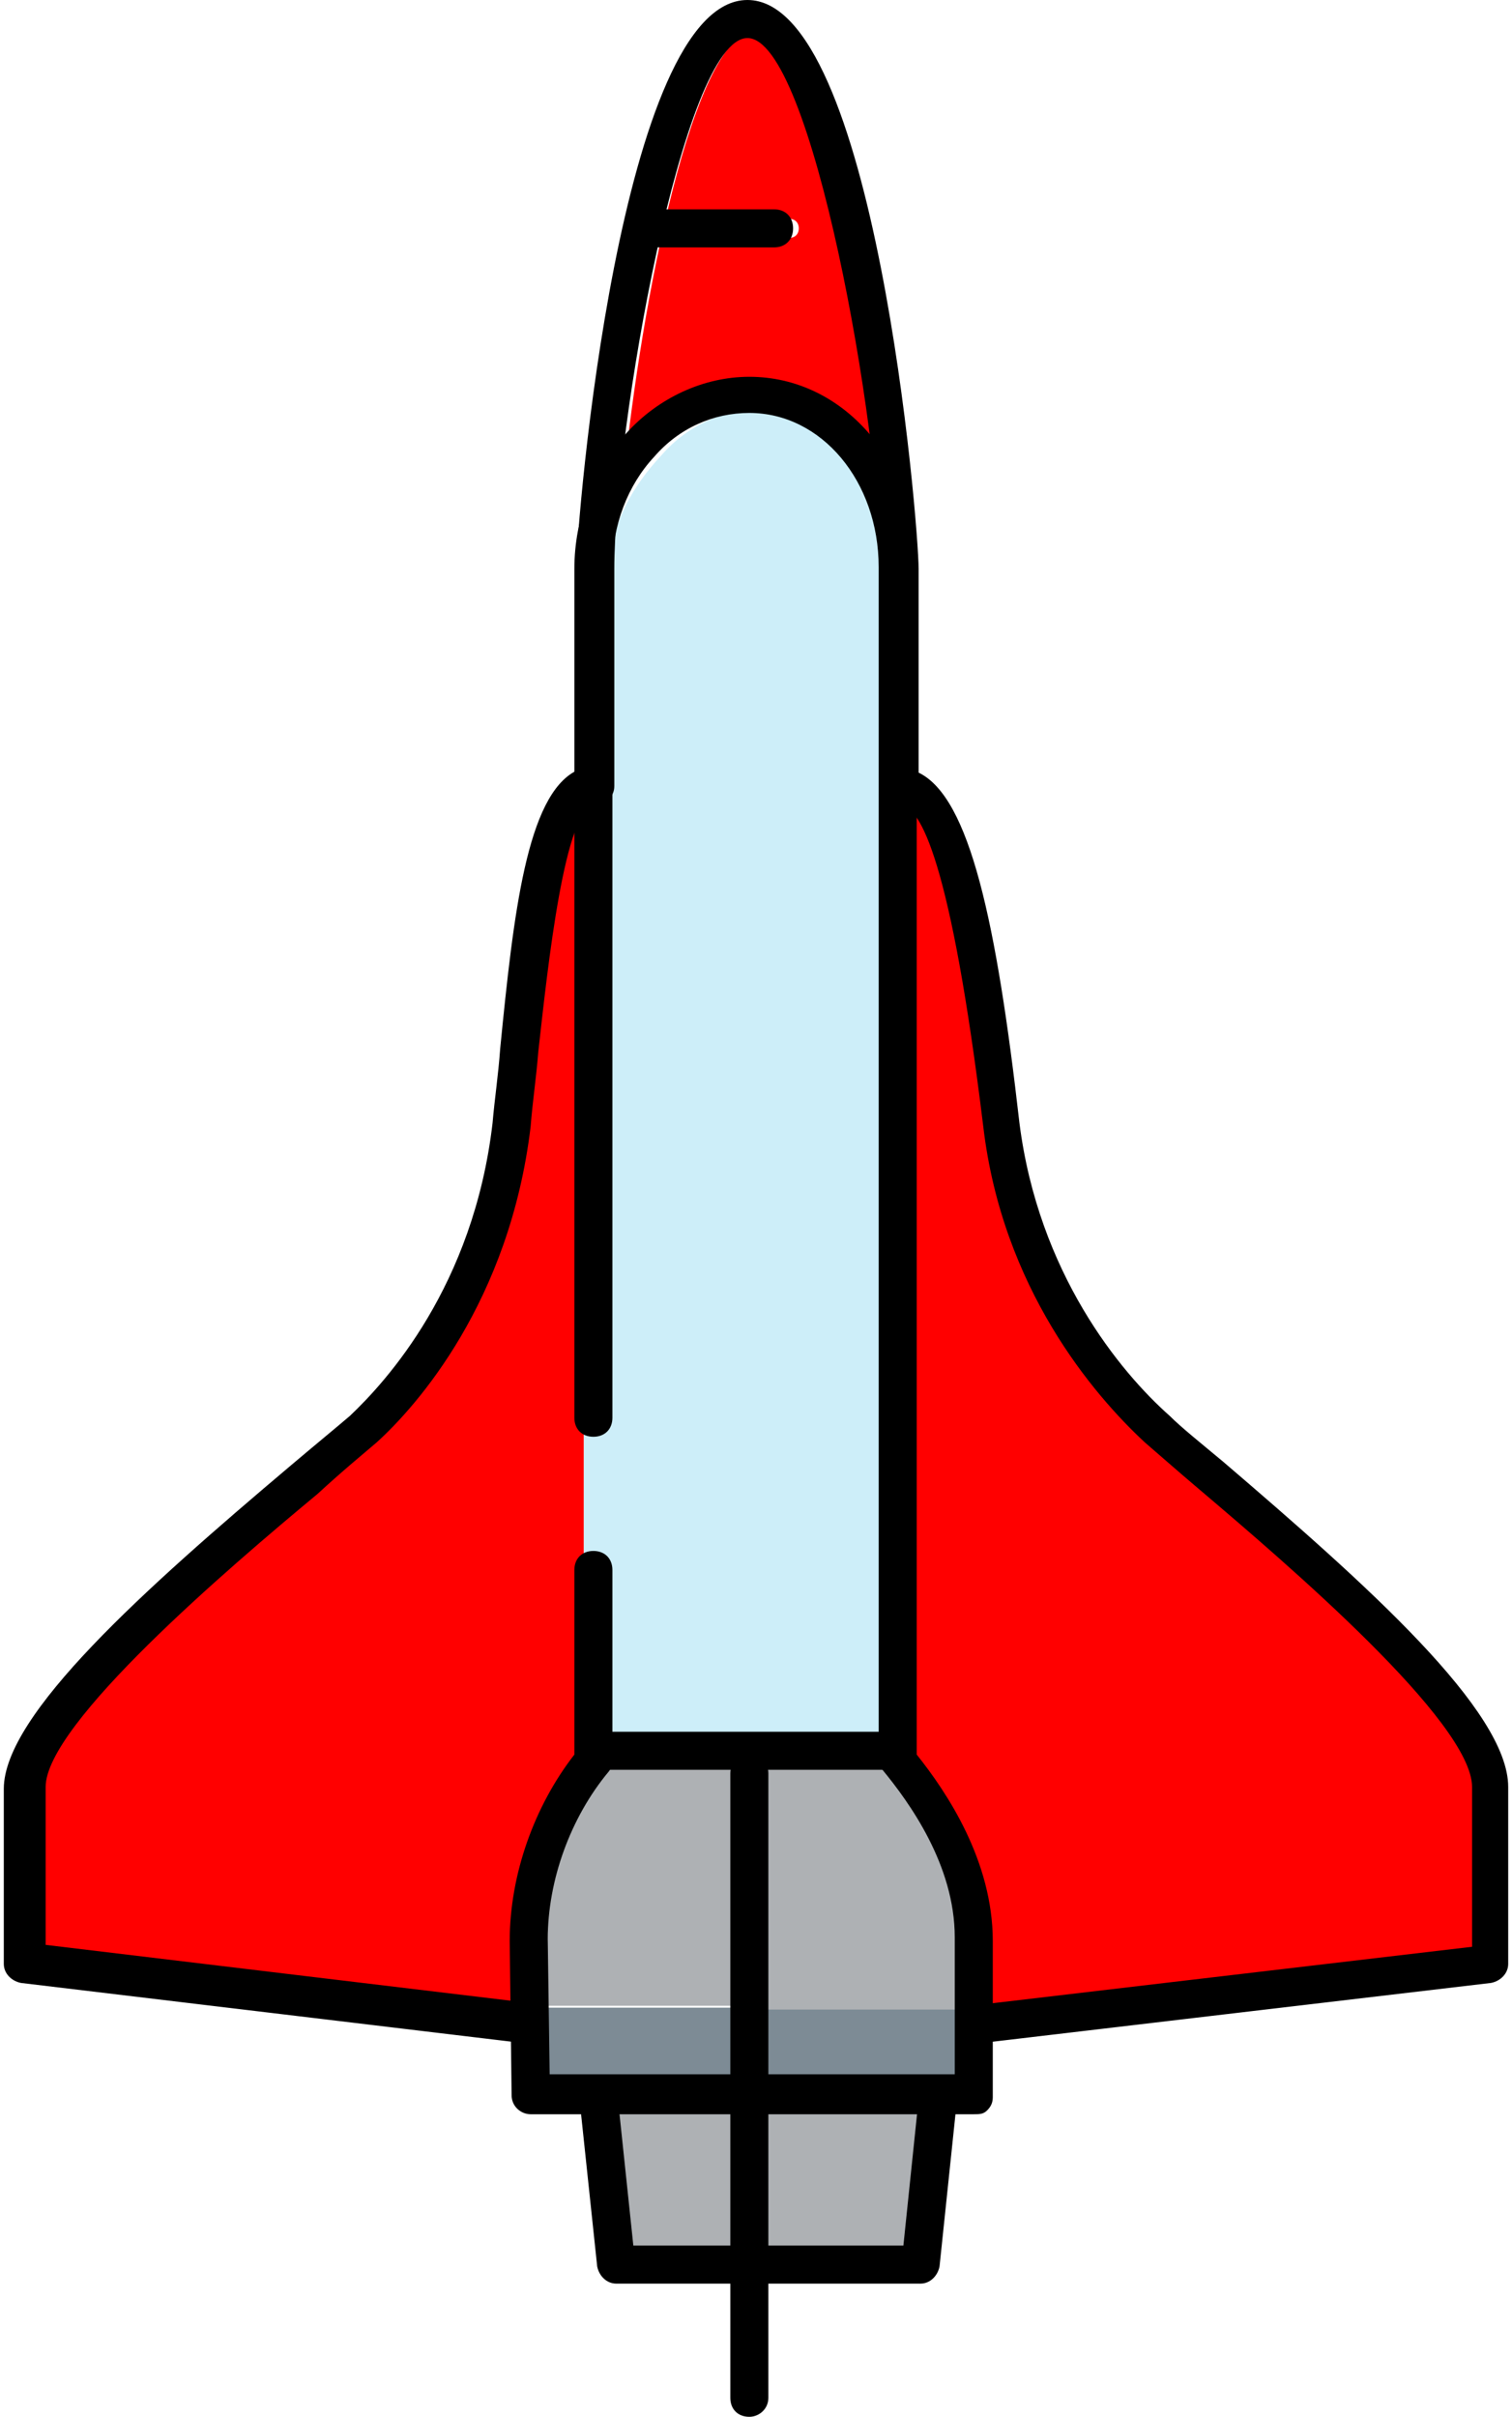 <svg width="318" height="508" viewBox="0 0 318 508" fill="none" xmlns="http://www.w3.org/2000/svg">
<path d="M128 442L131.2 474H154.8V442H128Z" fill="#AEB1B4"/>
<path d="M158.8 474H191.6L194.8 442H158.8V474Z" fill="#AEB1B4"/>
<path d="M126 119.6C126 110.8 130 67.6 138.4 36.4C130.4 66 126 107.2 126 119.6Z" fill="#FD1919"/>
<path d="M205.2 403.2C205.2 404.8 205.6 406.4 205.6 408C205.6 406.4 205.2 404.8 205.2 403.2Z" fill="#FD1919"/>
<path d="M204.4 398.8C204.8 400 204.8 401.2 205.2 402.4C204.8 400.8 204.8 400 204.4 398.8Z" fill="#FD1919"/>
<path d="M122.8 369.6V168C114.8 172.8 111.6 206 109.2 228.8L109.6 236.8C105.2 272.4 86 294.4 77.6 302C74.8 304.4 70.4 308.4 64.8 313.2C44.4 330 6.8 361.6 6.8 376V411.2L111.2 423.2L108.8 408C108.8 394.8 114.8 380.8 122.8 369.6Z" fill="#FF0000"/>
<path d="M141.6 88.8C141.6 88.8 142 88.8 142 88.4C142.8 88 143.6 87.2 144.4 86.8C144.4 86.8 144.4 86.8 144.8 86.8C148.4 84.8 152.4 84 156.4 83.6C158 83.6 159.2 83.6 160.8 83.6C172.4 83.6 182.4 89.2 188 98.8C187.2 91.6 186 82.8 184.8 74C184.8 73.2 184.4 72.4 184.4 72C179.2 40.4 170.4 6 159.6 6C145.6 6 134.8 64.8 131.2 100C134 95.6 137.6 91.6 141.6 88.8ZM142 46H166C167.2 46 168 46.8 168 48C168 49.2 167.2 50 166 50H142C140.8 50 140 49.2 140 48C140 46.8 140.8 46 142 46Z" fill="#FF0000"/>
<path d="M138.8 35.2C138.8 34.8 139.2 34.4 139.2 34C139.2 34.4 138.8 34.8 138.8 35.2Z" fill="black"/>
<path d="M2.8 376C2.8 375.2 2.8 374.4 3.2 373.6C3.2 374.4 2.8 375.2 2.8 376Z" fill="black"/>
<path d="M253.6 312.4C248.4 308 244.4 304.4 242 302C233.6 294.4 212.8 272.4 208.4 236.8C205.6 212.8 198.8 173.6 190.8 168V369.6C198.8 377.2 206.8 391.6 206.8 408V423.2L310.8 411.2V376C310.8 361.6 274 329.6 253.6 312.4Z" fill="#FF0000"/>
<path d="M154.8 422H115.2V438H125.6H126C126.4 438 126.4 438 126.8 438H154.8V422Z" fill="#7D8B95"/>
<path d="M202.8 422H158.8V438H202.8V422Z" fill="#7D8B95"/>
<path d="M141.6 88.8C137.6 91.6 134 95.6 131.6 100C131.6 100 131.6 100 131.6 100.4C133.2 98 134.8 95.6 136.4 93.6C138 91.6 139.6 90 141.6 88.8Z" fill="#FD1919"/>
<path d="M156.4 83.2C152.4 83.6 148.4 84.8 144.8 86.8C148.4 84.8 152.4 84 156.4 83.2Z" fill="#FD1919"/>
<path d="M204 403.2C204 402.8 204.8 402.4 204.4 402.4C204.4 401.2 204.4 400 204 398.8C201.6 387.6 195.2 376.8 190.8 371.2C190.4 371.6 190.4 370.4 189.6 370.4H158.8V422.4H202.8V408.4C202.8 406.4 204 404.8 204 403.2Z" fill="#AEB1B4"/>
<path d="M154.8 370H130C129.6 370 129.2 371.2 128.8 370.8C120.4 381.6 115.2 393.2 115.2 405.2L114.8 421.6H154.4V370H154.8Z" fill="#AEB1B4"/>
<path d="M186.8 366V165.2V119.6C186.8 100.4 176 86 160 86H160.4C152.4 86 144.8 89.2 139.2 95.6C133.2 102 128.4 110 128.4 119.2L122.8 165.2V366H186.8Z" fill="#CDEEF9"/>
<path d="M144.4 87.2C143.6 87.6 142.8 88 142 88.8C142.8 88 143.6 87.6 144.4 87.2Z" fill="black"/>
<path d="M127.6 108.4C128.4 105.6 129.6 102.8 131.2 100.4C131.2 100.4 131.2 100.4 131.2 100C130 102.4 128.4 105.2 127.6 108.4Z" fill="black"/>
<path d="M204.8 444.4H111.6C109.6 444.4 107.6 442.8 107.6 440.4L107.2 408C107.2 394 112.4 379.6 120.8 368.8V330C120.8 327.6 122.4 326 124.8 326C127.2 326 128.8 327.6 128.8 330V370C128.8 370.8 128.4 372 128 372.4C120 382 115.2 395.2 115.2 407.6L115.6 436H200.8V407.2C200.8 392 191.2 378.8 185.6 372C184.8 371.2 184.8 370.4 184.8 369.6V119.2C184.8 101.2 172.8 86.8 157.6 86.8C150 86.8 142.8 90 137.6 96C132 102 128.8 110.4 128.8 119.2V298C128.8 300.4 127.2 302 124.8 302C122.4 302 120.8 300.4 120.8 298V119.6C120.8 108.8 124.8 98.8 131.6 91.2C138.4 83.6 148 79.2 157.6 79.2C177.2 79.2 192.8 96.8 192.8 119.6V368.8C199.2 376.8 208.8 391.2 208.8 408V440.8C208.8 442 208.4 442.8 207.6 443.6C206.8 444.4 206 444.4 204.8 444.4Z" fill="black"/>
<path d="M162.8 52H138.8C136.4 52 134.8 50.4 134.8 48C134.8 45.6 136.4 44 138.8 44H162.8C165.2 44 166.8 45.6 166.8 48C166.8 50.4 165.2 52 162.8 52Z" fill="black"/>
<path d="M186.8 372H126.8C124.4 372 122.8 370.4 122.8 368C122.8 365.6 124.4 364 126.8 364H186.8C189.2 364 190.8 365.6 190.8 368C190.8 370.4 189.2 372 186.8 372Z" fill="black"/>
<path d="M157.6 508C155.2 508 153.6 506.4 153.6 504V372.8C153.6 370.4 155.2 368.8 157.6 368.8C160 368.8 161.6 370.4 161.6 372.8V504C161.6 506.4 159.6 508 157.6 508Z" fill="black"/>
<path d="M108.4 429.2H108L4.4 416.8C2.4 416.4 0.8 414.8 0.8 412.8V376C0.8 360.4 30.4 334 61.2 308C66.4 303.6 70.8 300 73.6 297.6C81.2 290.4 99.6 270.4 103.6 236C104 231.2 104.8 226 105.2 220.4C108 192 110.8 167.2 121.2 162V119.6C121.2 110 130.4 0 157.2 0C184 0 193.2 110 193.2 119.6V162.4C204 167.6 209.6 194 214.4 236C218.4 267.6 235.6 288.4 246 297.6C248.4 300 252.4 303.2 257.2 307.2C287.6 333.2 317.2 359.6 317.2 375.6V412.8C317.2 414.8 315.6 416.4 313.6 416.8L208.4 429.2C206 429.6 204.4 428 204 425.6C203.6 423.6 205.2 421.6 207.6 421.2L309.6 409.2V375.6C309.6 362 270.8 328.8 252.4 313.2C247.2 308.8 243.6 305.6 240.8 303.2C230 293.2 210.8 270.8 206.8 236.8C200 181.2 193.6 169.2 189.2 169.2C187.2 169.2 185.2 167.2 185.2 165.2V119.6C185.2 90.8 170.8 8 157.2 8C143.6 8 129.2 90.8 129.2 119.6V165.2C129.2 166.4 128.8 167.2 128 168C127.2 168.8 126.4 169.2 125.2 169.2C118.8 169.2 115.2 203.2 113.2 221.2C112.8 226.4 112 231.6 111.6 236.8C107.2 273.6 87.6 295.6 79.2 303.2C76.4 305.6 72 309.2 66.8 314C48 329.6 9.6 362.4 9.6 375.6V408.8L109.6 420.8C111.6 421.2 113.2 423.2 113.2 425.2C112 428 110.4 429.2 108.4 429.2Z" fill="black"/>
<path d="M193.6 480H129.6C127.6 480 126 478.4 125.6 476.4L122 442.4C121.6 440.4 123.2 438.4 125.6 438C127.6 438 129.6 439.2 130 441.6L133.2 472H190L193.2 441.2C193.6 439.2 195.2 437.6 197.6 437.6C199.6 438 201.2 439.6 201.2 442L197.6 476.4C197.2 478.4 195.6 480 193.6 480Z" fill="black"/>
</svg>
